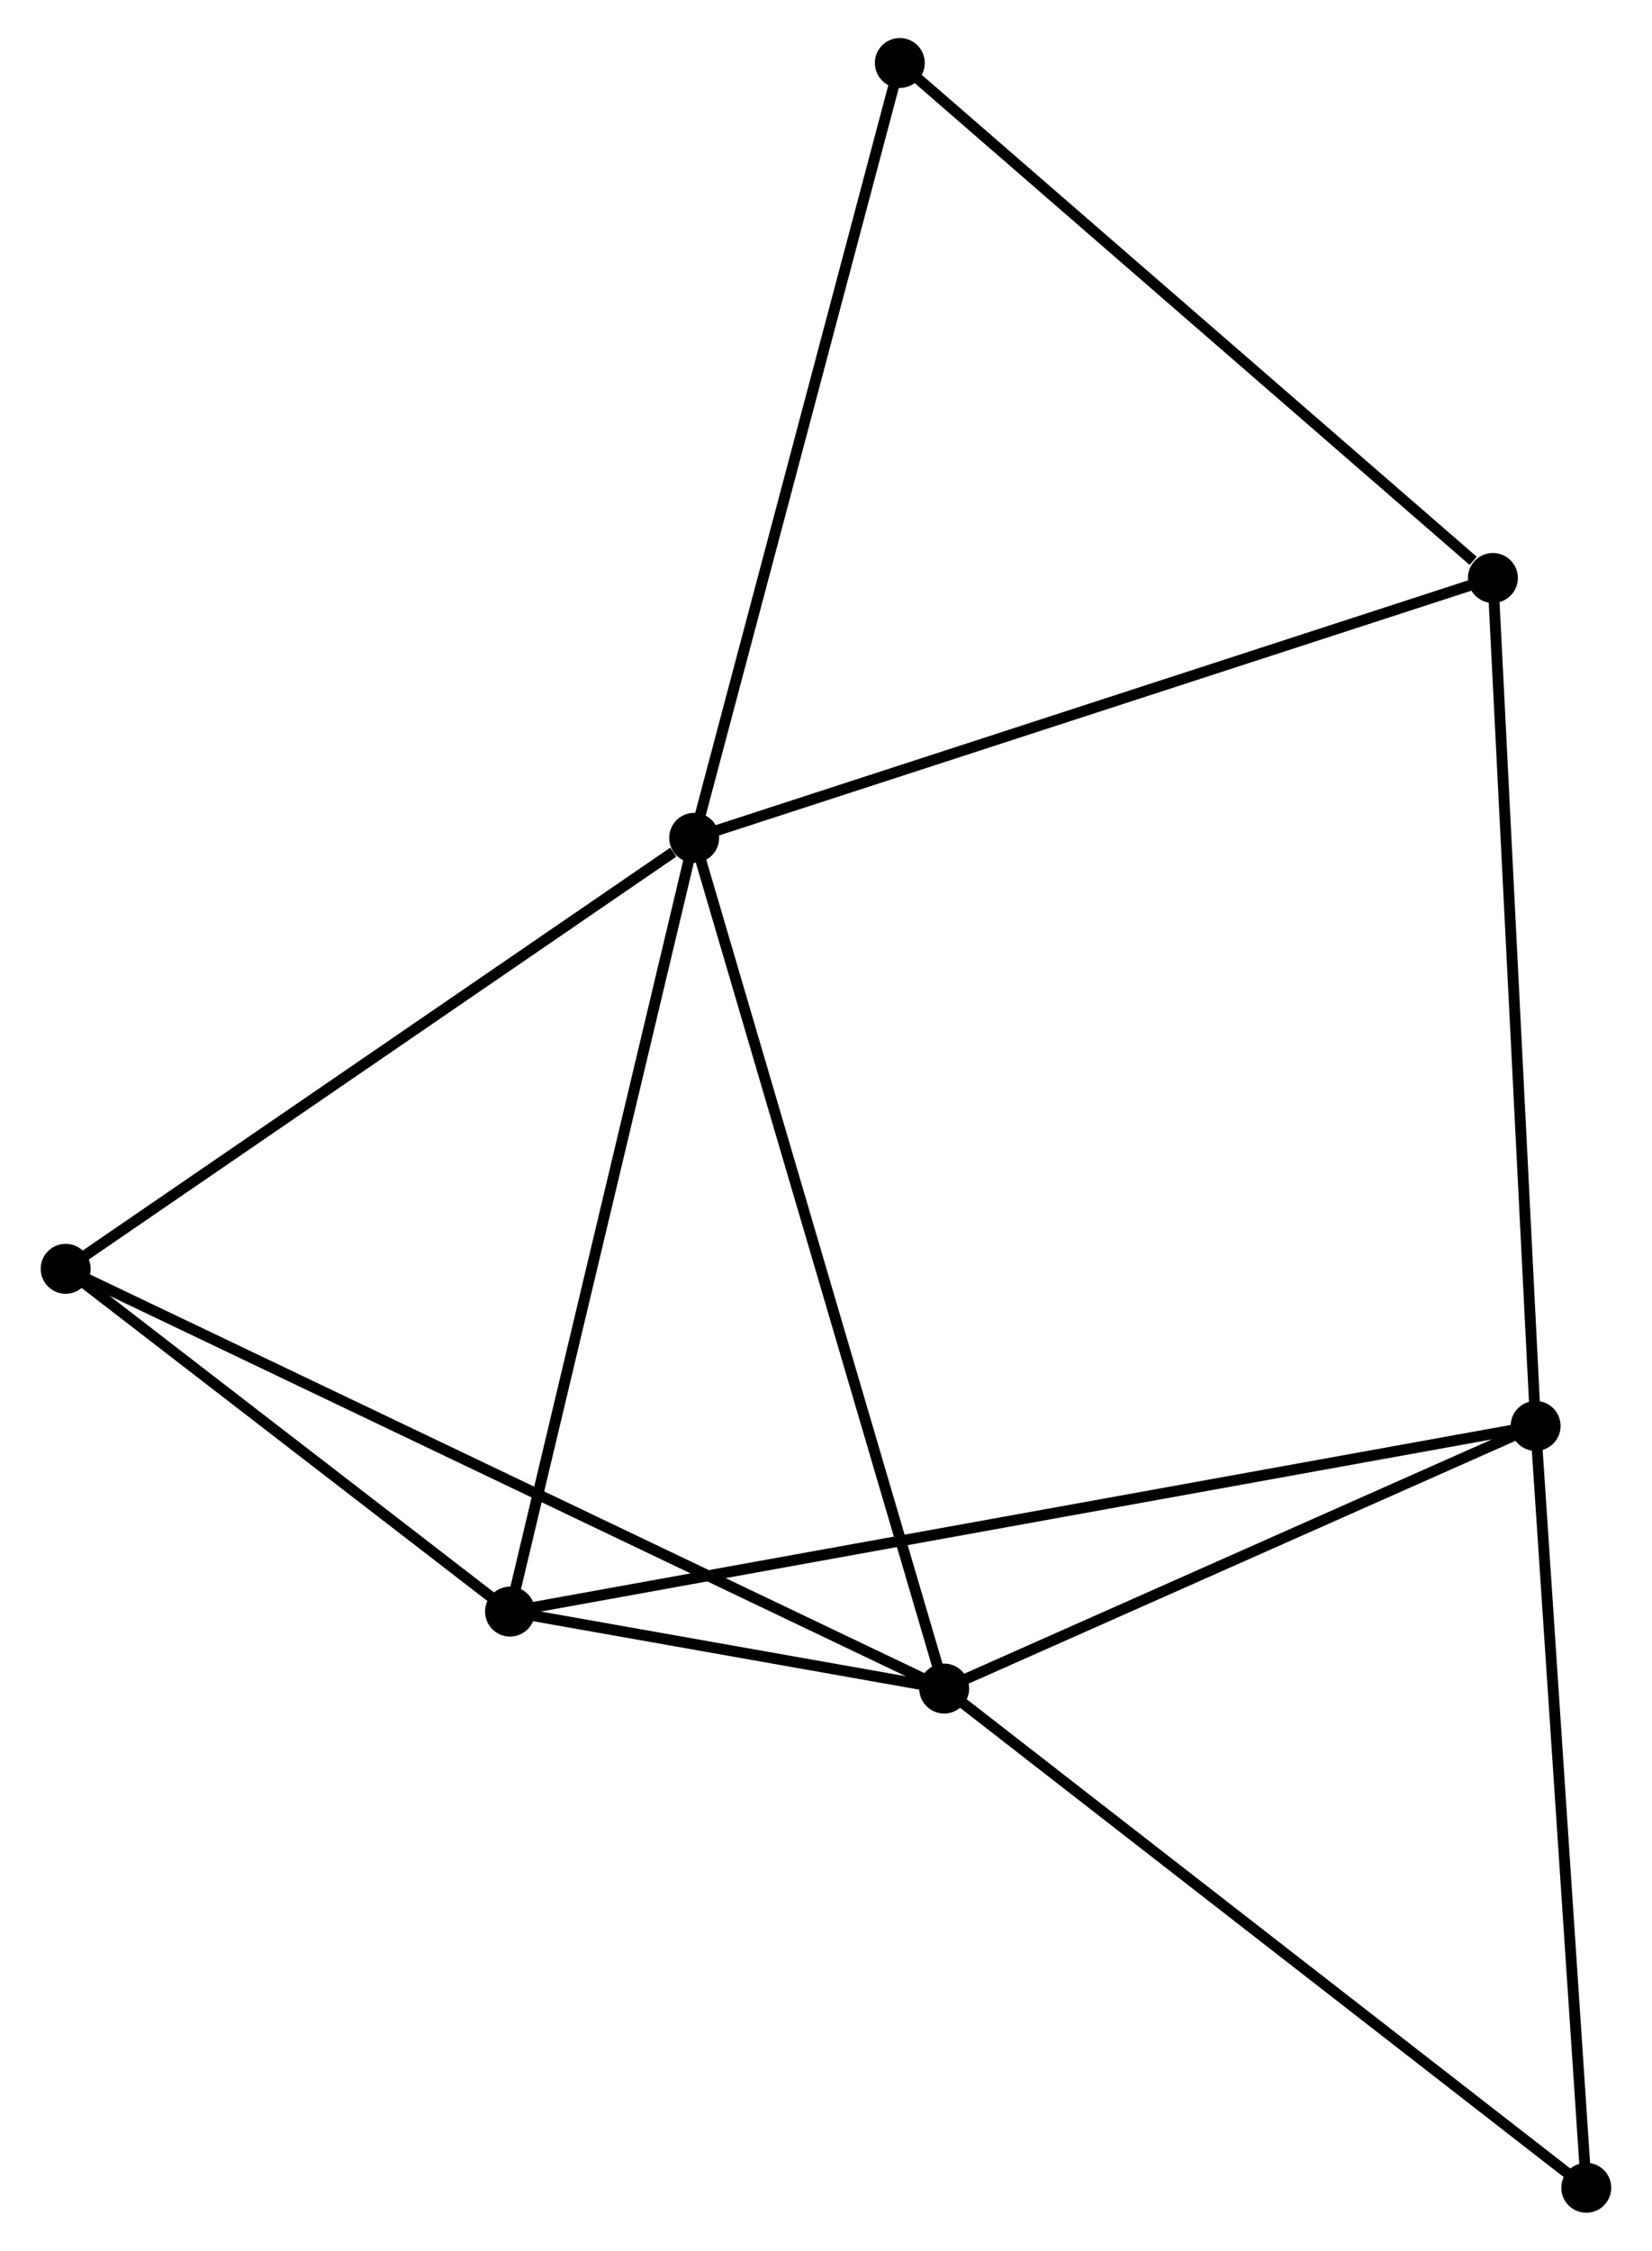 <?xml version="1.0" encoding="UTF-8" standalone="no"?>
<!DOCTYPE svg PUBLIC "-//W3C//DTD SVG 1.1//EN"
 "http://www.w3.org/Graphics/SVG/1.1/DTD/svg11.dtd">
<!-- Generated by graphviz version 2.36.0 (20140111.2315)
 -->
<!-- Title: %3 Pages: 1 -->
<svg width="152pt" height="207pt"
 viewBox="0.00 0.00 151.70 207.27" xmlns="http://www.w3.org/2000/svg" xmlns:xlink="http://www.w3.org/1999/xlink">
<g id="graph0" class="graph" transform="scale(1 1) rotate(0) translate(4 203.272)">
<title>%3</title>
<!-- 0 -->
<g id="node1" class="node"><title>0</title>
<ellipse fill="black" stroke="black" cx="59.705" cy="-126.117" rx="1.8" ry="1.8"/>
</g>
<!-- 1 -->
<g id="node2" class="node"><title>1</title>
<ellipse fill="black" stroke="black" cx="82.737" cy="-47.773" rx="1.8" ry="1.8"/>
</g>
<!-- 0&#45;&#45;1 -->
<g id="edge1" class="edge"><title>0&#45;&#45;1</title>
<path fill="none" stroke="black" d="M60.274,-124.18C63.461,-113.341 79.053,-60.304 82.187,-49.642"/>
</g>
<!-- 3 -->
<g id="node3" class="node"><title>3</title>
<ellipse fill="black" stroke="black" cx="42.74" cy="-54.86" rx="1.8" ry="1.8"/>
</g>
<!-- 0&#45;&#45;3 -->
<g id="edge2" class="edge"><title>0&#45;&#45;3</title>
<path fill="none" stroke="black" d="M59.285,-124.355C56.959,-114.582 45.653,-67.093 43.207,-56.821"/>
</g>
<!-- 4 -->
<g id="node4" class="node"><title>4</title>
<ellipse fill="black" stroke="black" cx="1.8" cy="-86.428" rx="1.8" ry="1.8"/>
</g>
<!-- 0&#45;&#45;4 -->
<g id="edge3" class="edge"><title>0&#45;&#45;4</title>
<path fill="none" stroke="black" d="M57.778,-124.796C48.83,-118.663 11.418,-93.02 3.341,-87.484"/>
</g>
<!-- 5 -->
<g id="node5" class="node"><title>5</title>
<ellipse fill="black" stroke="black" cx="133.292" cy="-150.047" rx="1.8" ry="1.8"/>
</g>
<!-- 0&#45;&#45;5 -->
<g id="edge4" class="edge"><title>0&#45;&#45;5</title>
<path fill="none" stroke="black" d="M61.524,-126.708C71.705,-130.019 121.522,-146.219 131.536,-149.476"/>
</g>
<!-- 6 -->
<g id="node6" class="node"><title>6</title>
<ellipse fill="black" stroke="black" cx="78.651" cy="-197.472" rx="1.8" ry="1.8"/>
</g>
<!-- 0&#45;&#45;6 -->
<g id="edge5" class="edge"><title>0&#45;&#45;6</title>
<path fill="none" stroke="black" d="M60.173,-127.88C62.772,-137.667 75.398,-185.222 78.129,-195.508"/>
</g>
<!-- 1&#45;&#45;3 -->
<g id="edge7" class="edge"><title>1&#45;&#45;3</title>
<path fill="none" stroke="black" d="M80.586,-48.154C73.577,-49.396 51.453,-53.316 44.71,-54.511"/>
</g>
<!-- 1&#45;&#45;4 -->
<g id="edge8" class="edge"><title>1&#45;&#45;4</title>
<path fill="none" stroke="black" d="M81.046,-48.581C70.513,-53.611 13.987,-80.608 3.481,-85.625"/>
</g>
<!-- 2 -->
<g id="node7" class="node"><title>2</title>
<ellipse fill="black" stroke="black" cx="137.227" cy="-71.957" rx="1.8" ry="1.8"/>
</g>
<!-- 1&#45;&#45;2 -->
<g id="edge6" class="edge"><title>1&#45;&#45;2</title>
<path fill="none" stroke="black" d="M84.55,-48.578C92.823,-52.25 126.949,-67.395 135.351,-71.124"/>
</g>
<!-- 7 -->
<g id="node8" class="node"><title>7</title>
<ellipse fill="black" stroke="black" cx="141.895" cy="-1.8" rx="1.8" ry="1.8"/>
</g>
<!-- 1&#45;&#45;7 -->
<g id="edge9" class="edge"><title>1&#45;&#45;7</title>
<path fill="none" stroke="black" d="M84.199,-46.637C92.312,-40.332 131.739,-9.692 140.267,-3.066"/>
</g>
<!-- 3&#45;&#45;4 -->
<g id="edge13" class="edge"><title>3&#45;&#45;4</title>
<path fill="none" stroke="black" d="M40.981,-56.216C34.247,-61.409 10.151,-79.989 3.507,-85.112"/>
</g>
<!-- 5&#45;&#45;6 -->
<g id="edge14" class="edge"><title>5&#45;&#45;6</title>
<path fill="none" stroke="black" d="M131.474,-151.625C123.03,-158.954 87.727,-189.595 80.105,-196.21"/>
</g>
<!-- 2&#45;&#45;3 -->
<g id="edge10" class="edge"><title>2&#45;&#45;3</title>
<path fill="none" stroke="black" d="M135.254,-71.6C122.957,-69.375 56.968,-57.434 44.703,-55.215"/>
</g>
<!-- 2&#45;&#45;5 -->
<g id="edge11" class="edge"><title>2&#45;&#45;5</title>
<path fill="none" stroke="black" d="M137.13,-73.887C136.585,-84.691 133.921,-137.557 133.386,-148.184"/>
</g>
<!-- 2&#45;&#45;7 -->
<g id="edge12" class="edge"><title>2&#45;&#45;7</title>
<path fill="none" stroke="black" d="M137.362,-69.933C138.043,-59.688 141.107,-13.648 141.769,-3.699"/>
</g>
</g>
</svg>
